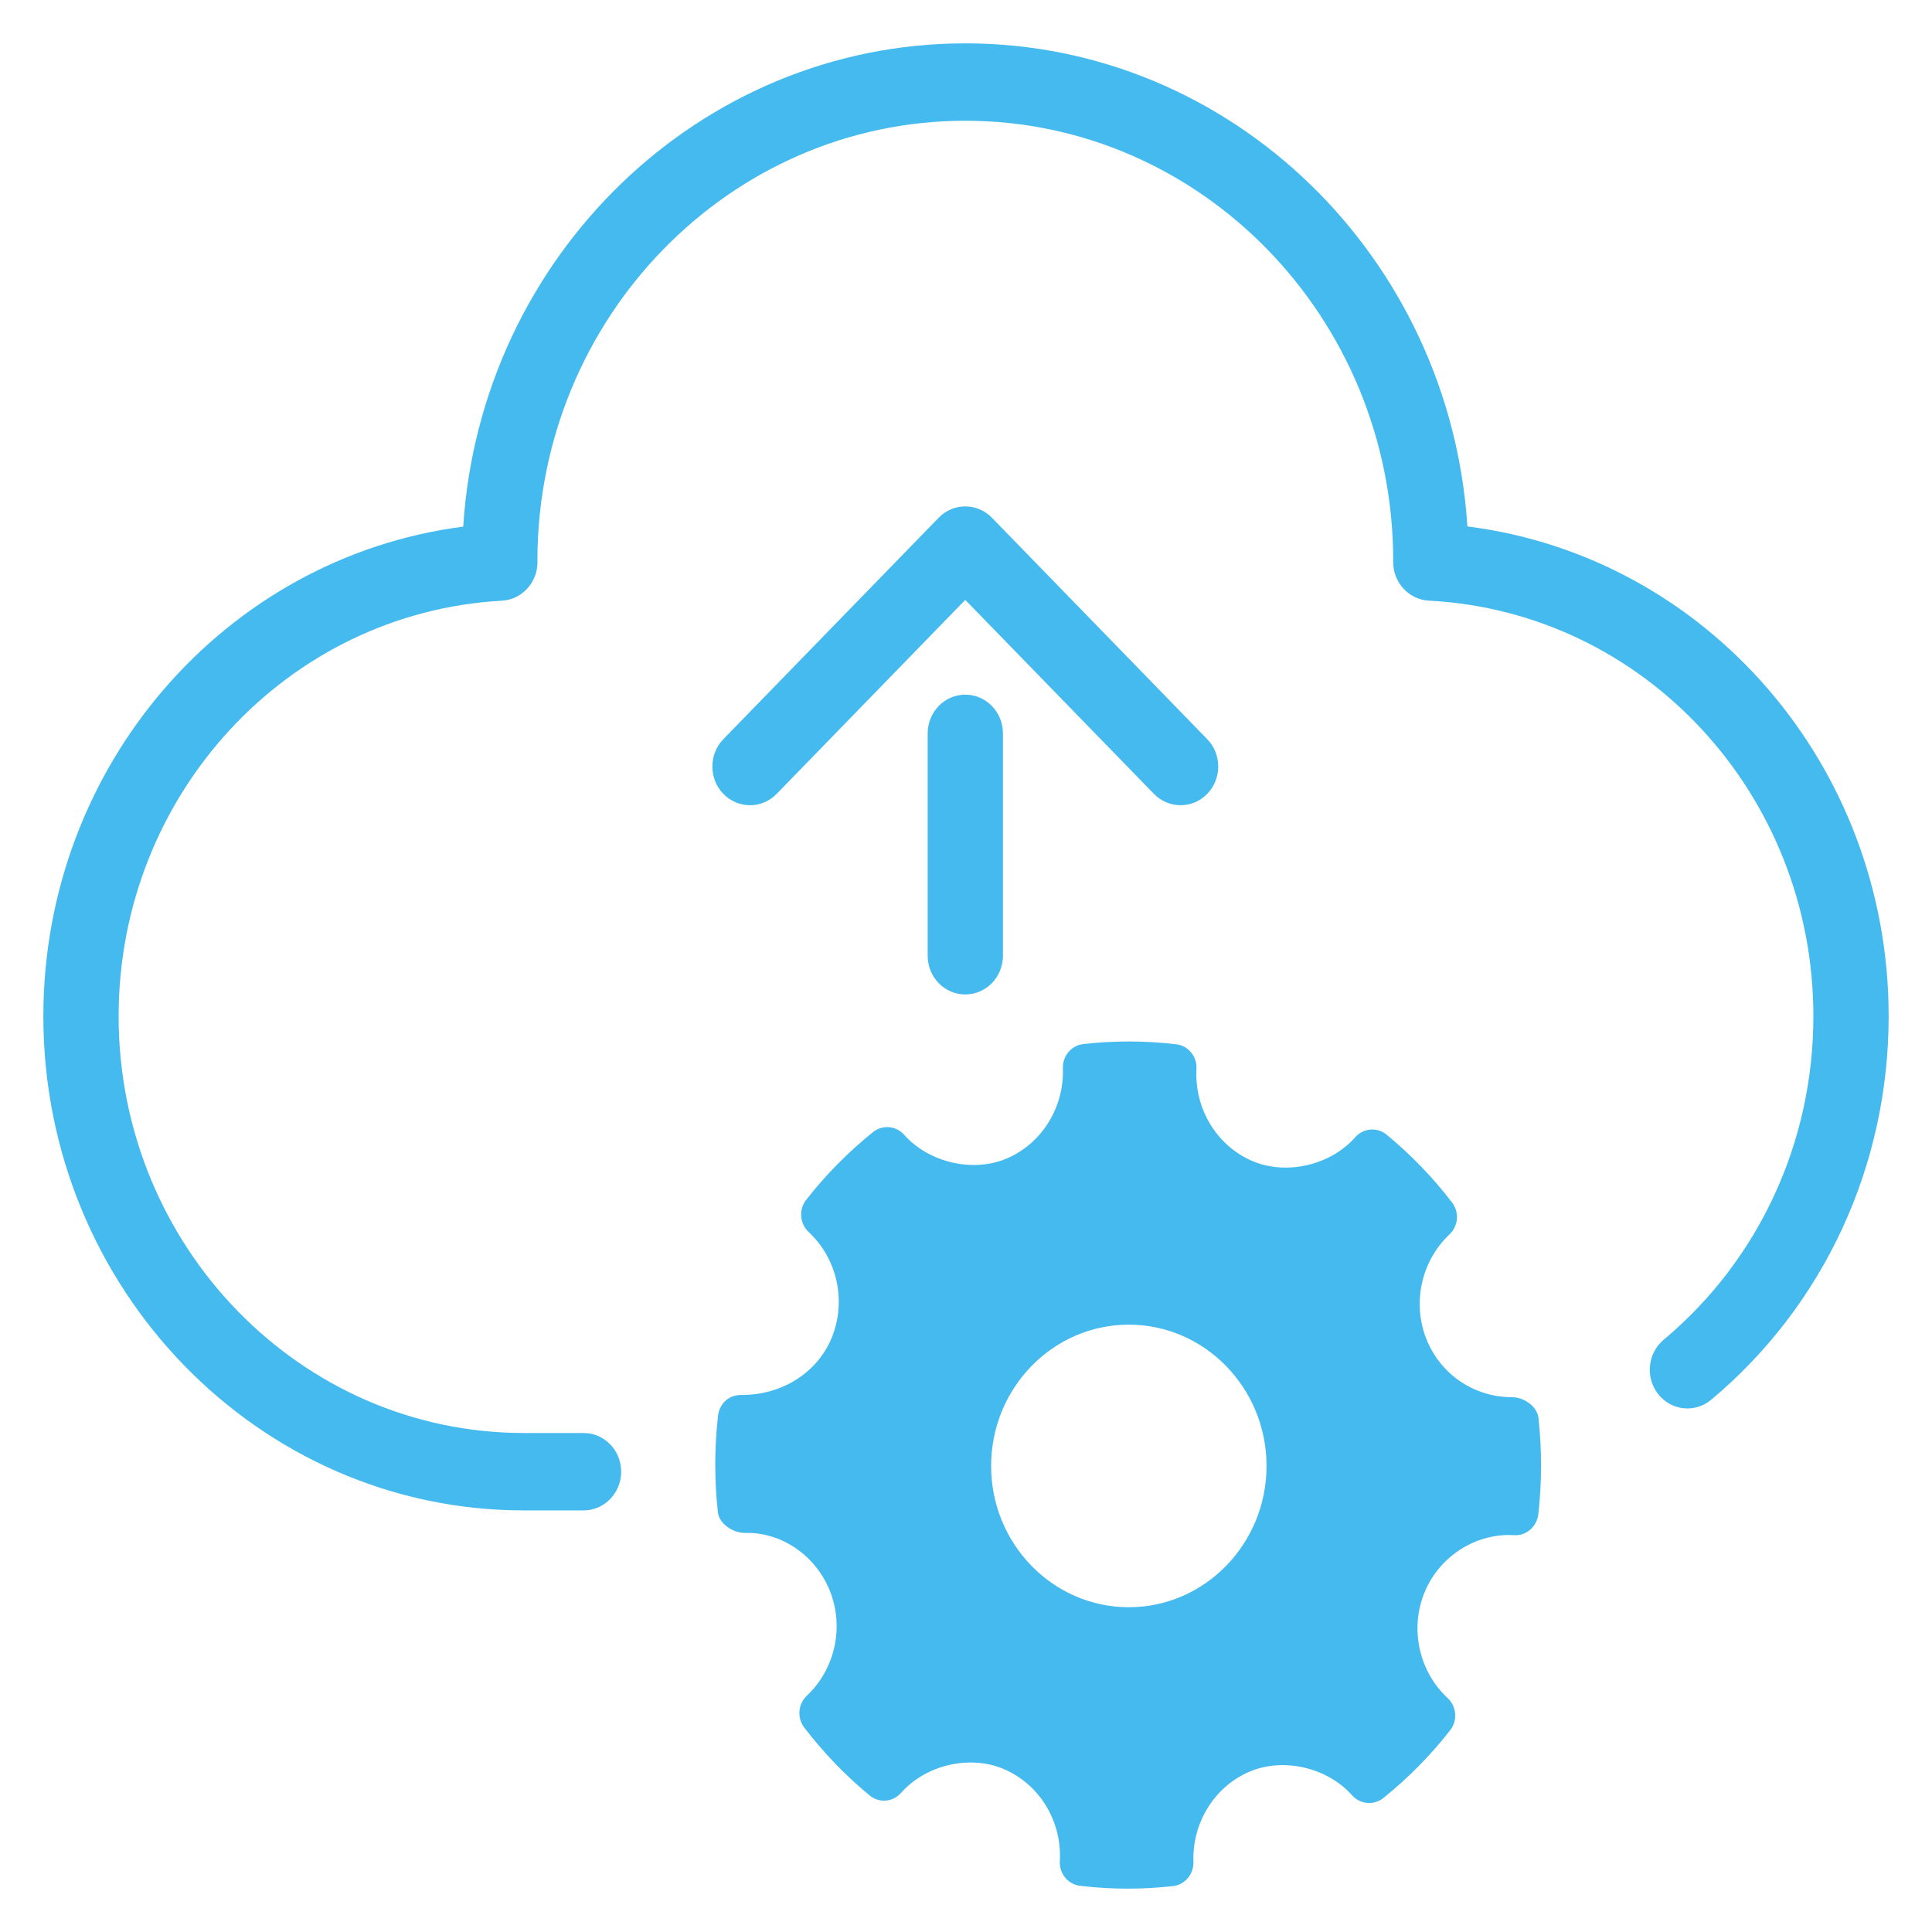 <?xml version="1.0" encoding="utf-8"?>
<!-- Generator: Adobe Illustrator 17.0.0, SVG Export Plug-In . SVG Version: 6.00 Build 0)  -->
<!DOCTYPE svg PUBLIC "-//W3C//DTD SVG 1.1//EN" "http://www.w3.org/Graphics/SVG/1.1/DTD/svg11.dtd">
<svg version="1.1" id="Capa_1" xmlns="http://www.w3.org/2000/svg" xmlns:xlink="http://www.w3.org/1999/xlink" x="0px" y="0px"
	 width="50px" height="50px" viewBox="0 0 50 50" enable-background="new 0 0 50 50" xml:space="preserve">
<path fill="#45BAEE" d="M44.285,36.226c-0.417,0.349-1.031,0.284-1.37-0.145s-0.277-1.06,0.141-1.409
	c2.462-2.06,3.874-5.111,3.874-8.371c0-5.741-4.371-10.465-9.95-10.756c-0.518-0.027-0.925-0.467-0.925-1
	c0-0.015,0.001-0.036,0.001-0.055C36.043,8.221,31.08,3.125,24.982,3.125c-6.097,0-11.059,5.095-11.074,11.362
	c0.001,0.02,0.002,0.039,0.002,0.059c0,0.532-0.405,0.972-0.922,1C7.427,15.855,3.07,20.579,3.07,26.301
	c0,5.947,4.704,10.785,10.487,10.785h1.545c0.538,0,0.974,0.448,0.974,1.002c0,0.553-0.436,1.001-0.974,1.001h-1.545
	c-6.857,0-12.435-5.737-12.435-12.788c0-6.477,4.704-11.875,10.866-12.672c0.445-6.973,6.103-12.507,12.994-12.507
	c6.89,0,12.547,5.531,12.994,12.502c6.182,0.78,10.902,6.18,10.902,12.677C48.878,30.167,47.204,33.784,44.285,36.226z
	 M24.293,13.399c0.38-0.391,0.997-0.391,1.378,0l5.571,5.73c0.381,0.391,0.381,1.026,0,1.417c-0.19,0.196-0.439,0.293-0.689,0.293
	s-0.499-0.098-0.689-0.293l-4.883-5.021l-4.882,5.021c-0.38,0.391-0.997,0.391-1.378,0c-0.38-0.391-0.38-1.026,0-1.417
	L24.293,13.399z M24.008,24.735V18.98c0-0.553,0.436-1.002,0.974-1.002c0.538,0,0.974,0.449,0.974,1.002v5.754
	c0,0.553-0.436,1.002-0.974,1.002C24.444,25.737,24.008,25.288,24.008,24.735z M19.2,36.102c1.044,0,1.956-0.581,2.325-1.482
	c0.386-0.945,0.146-2.044-0.597-2.735c-0.232-0.217-0.261-0.581-0.064-0.833c0.506-0.647,1.088-1.238,1.729-1.753
	c0.245-0.196,0.596-0.167,0.807,0.069c0.635,0.717,1.772,0.984,2.645,0.618c0.911-0.383,1.498-1.323,1.463-2.339
	c-0.011-0.319,0.219-0.592,0.529-0.627c0.801-0.091,1.606-0.088,2.404,0.006c0.313,0.037,0.543,0.318,0.524,0.64
	c-0.057,1.027,0.523,1.983,1.443,2.38c0.884,0.379,2.028,0.11,2.665-0.614c0.212-0.24,0.569-0.267,0.812-0.067
	c0.622,0.511,1.192,1.101,1.693,1.754c0.193,0.25,0.165,0.611-0.065,0.827c-0.73,0.687-0.97,1.777-0.597,2.711
	c0.364,0.912,1.233,1.502,2.213,1.502c0.303,0,0.653,0.231,0.687,0.54c0.09,0.83,0.089,1.669-0.005,2.493
	c-0.037,0.321-0.319,0.563-0.626,0.538l-0.132-0.004c-0.945,0-1.823,0.597-2.186,1.486c-0.387,0.945-0.145,2.044,0.599,2.735
	c0.233,0.216,0.261,0.582,0.064,0.833c-0.508,0.649-1.09,1.239-1.729,1.753c-0.246,0.195-0.596,0.166-0.807-0.069
	c-0.636-0.717-1.767-0.987-2.646-0.618c-0.91,0.382-1.498,1.322-1.462,2.338c0.01,0.319-0.219,0.593-0.529,0.628
	c-0.391,0.044-0.782,0.066-1.173,0.066c-0.412,0-0.823-0.024-1.231-0.073c-0.312-0.037-0.543-0.318-0.524-0.641
	c0.057-1.027-0.523-1.984-1.446-2.379c-0.881-0.379-2.024-0.111-2.664,0.615c-0.212,0.24-0.568,0.269-0.813,0.066
	c-0.624-0.515-1.194-1.106-1.69-1.755c-0.193-0.25-0.164-0.611,0.065-0.826c0.731-0.687,0.971-1.777,0.597-2.711
	c-0.375-0.936-1.268-1.527-2.199-1.502c-0.306,0-0.667-0.23-0.701-0.539c-0.09-0.83-0.09-1.67,0.005-2.493
	C18.62,36.324,18.861,36.091,19.2,36.102z M29.214,41.595c1.965,0,3.564-1.64,3.564-3.657c0-2.016-1.599-3.656-3.564-3.656
	c-1.966,0-3.564,1.64-3.564,3.656C25.649,39.955,27.248,41.595,29.214,41.595z"/>
</svg>
